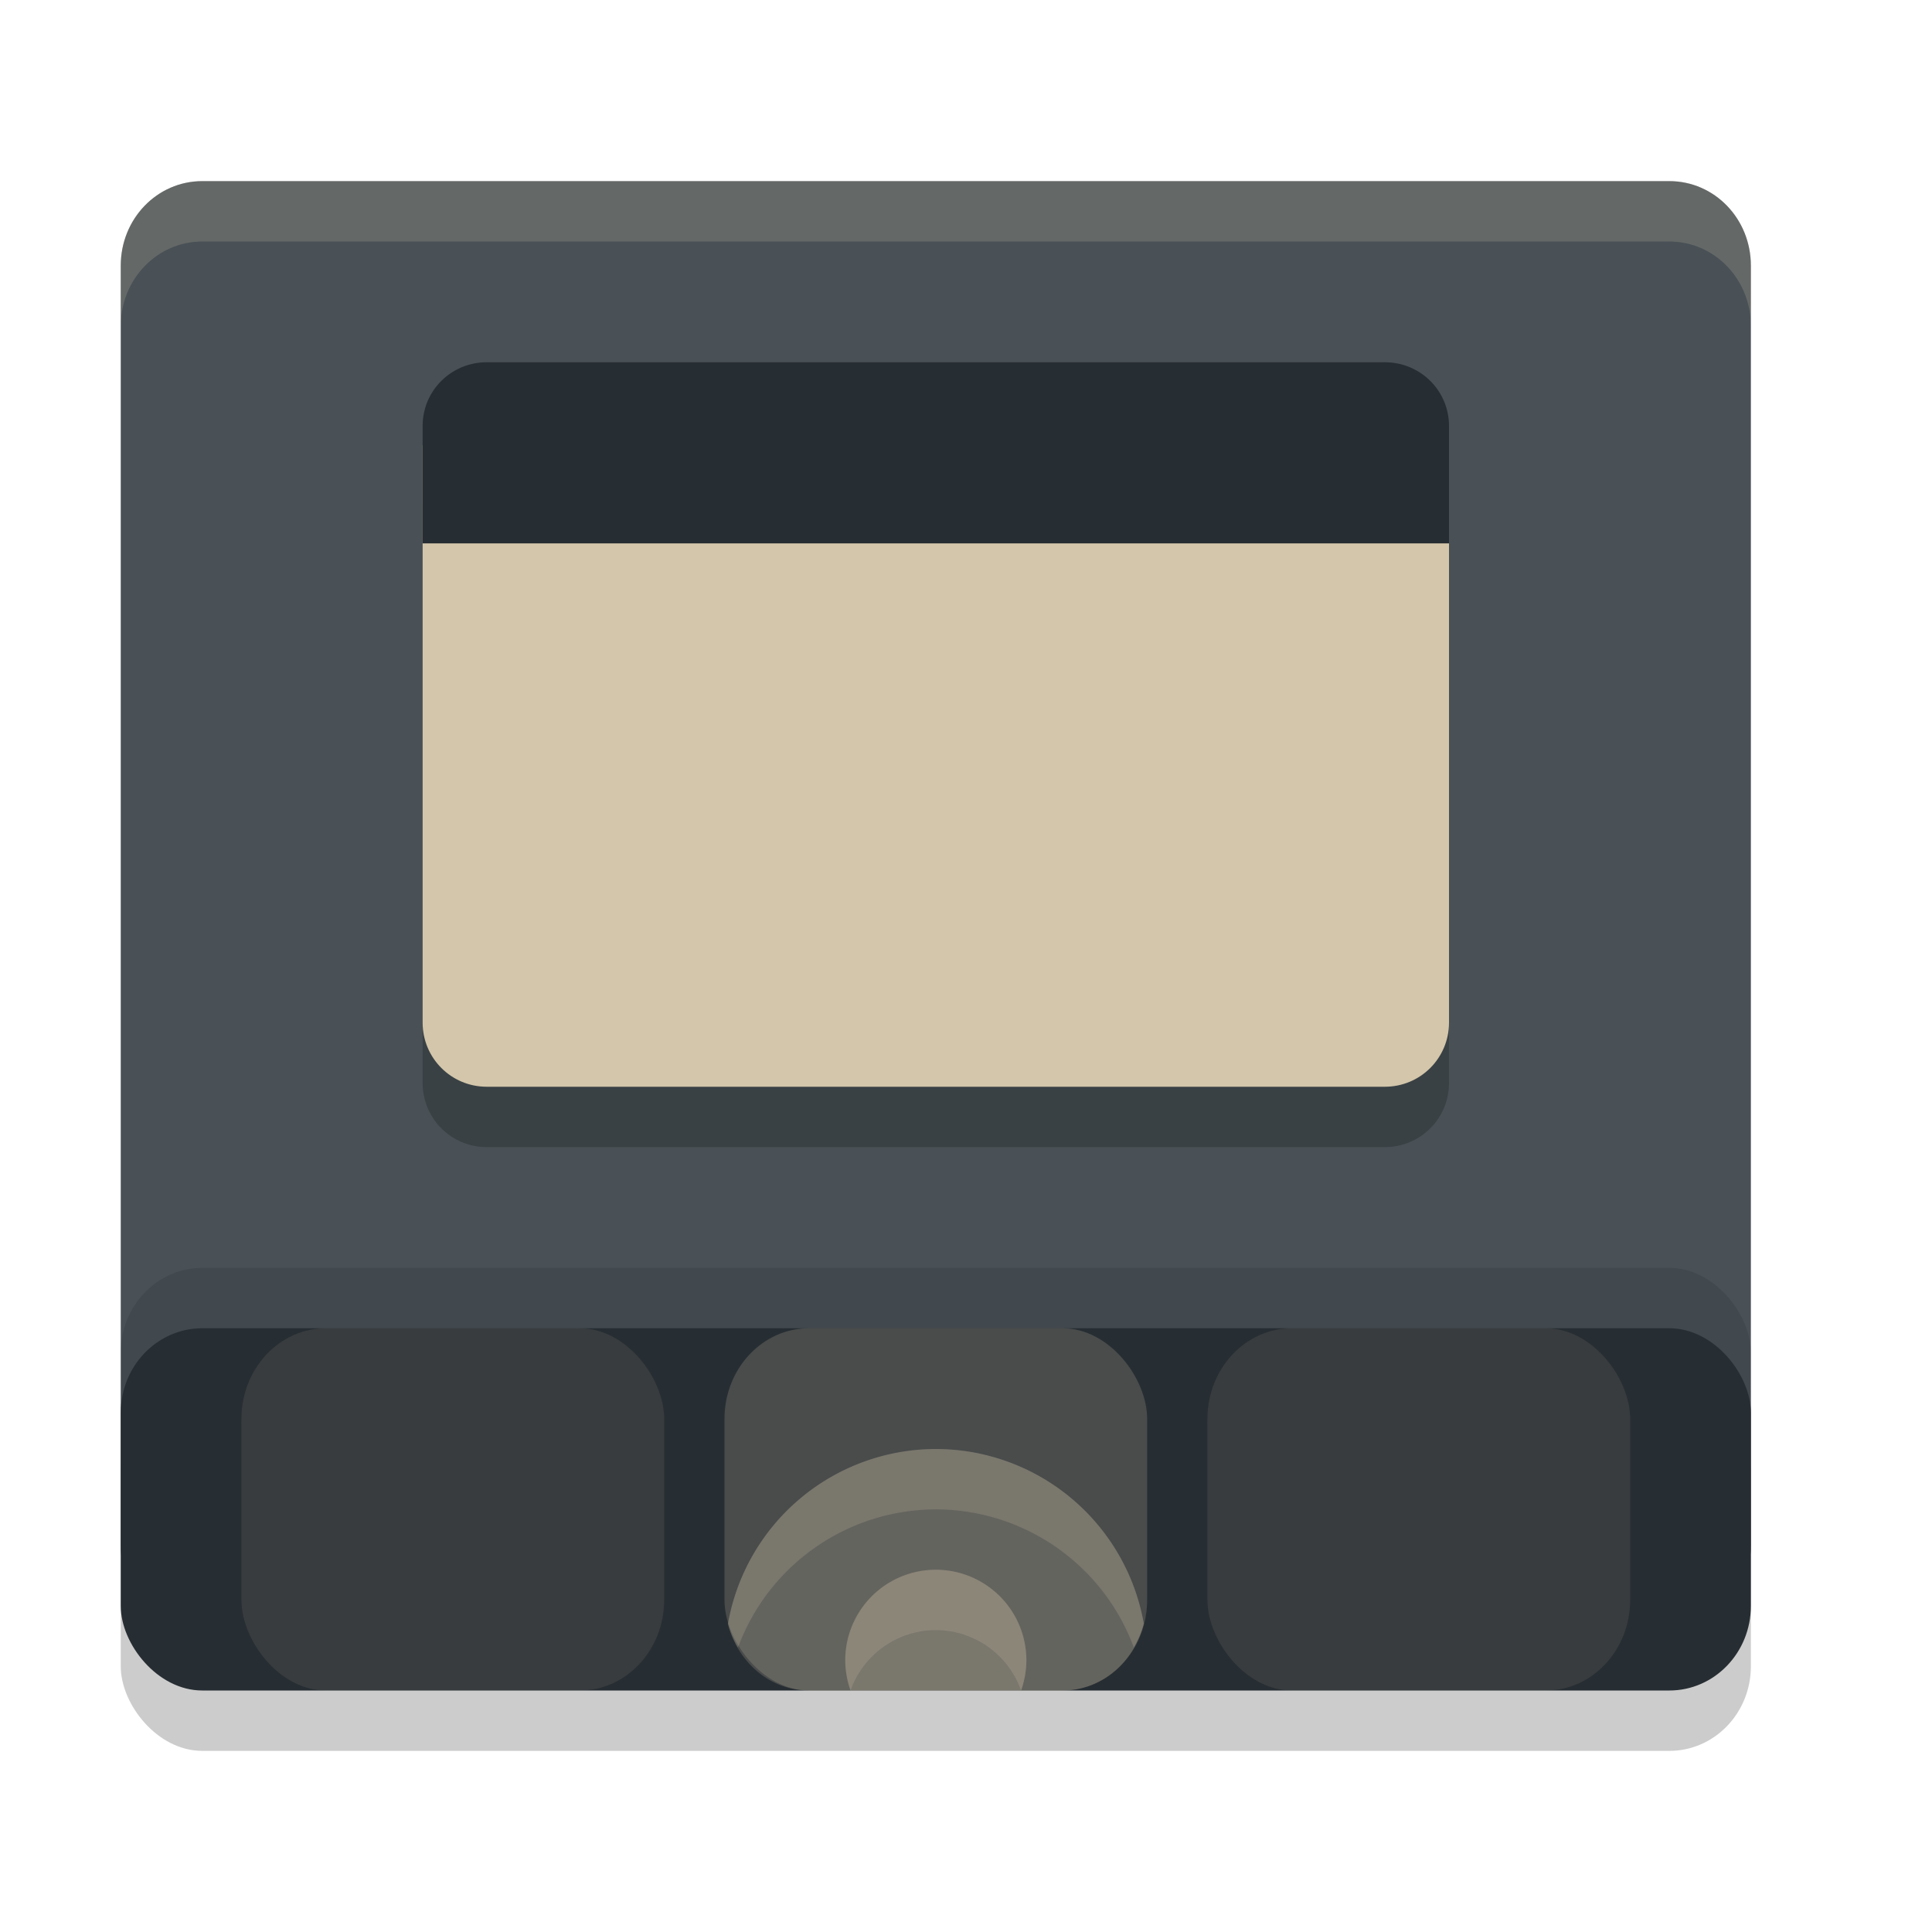 <svg xmlns="http://www.w3.org/2000/svg" width="32" height="32" version="1.1">
 <rect style="opacity:0.2" width="27" height="6" x="2" y="23" rx="1.35" ry="1.4"/>
 <path style="fill:#495156" d="M 3.35,3 C 2.602,3 2,3.624 2,4.4 V 5.8 25.6 C 2,26.376 2.602,27 3.35,27 h 24.3 C 28.398,27 29,26.376 29,25.6 V 5.8 4.4 C 29,3.624 28.398,3 27.65,3 Z"/>
 <rect style="opacity:0.1" width="27" height="6" x="2" y="21" rx="1.35" ry="1.4"/>
 <rect style="fill:#272e33" width="27" height="6" x="2" y="22" rx="1.35" ry="1.4"/>
 <rect style="opacity:0.2;fill:#d3c6aa" width="7" height="6" x="12" y="22" rx="1.4" ry="1.5"/>
 <path style="opacity:0.2;fill:#d3c6aa" d="M 15.5 24 A 3.5 3.5 0 0 0 12.057 26.896 C 12.219 27.532 12.754 28 13.4 28 L 17.6 28 C 18.248 28 18.785 27.529 18.945 26.891 A 3.5 3.5 0 0 0 15.5 24 z"/>
 <rect style="opacity:0.1;fill:#d3c6aa" width="7" height="6" x="4" y="22" rx="1.4" ry="1.5"/>
 <rect style="opacity:0.1;fill:#d3c6aa" width="7" height="6" x="20" y="22" rx="1.4" ry="1.5"/>
 <path style="opacity:0.2" d="m 7,8.375 v 9.562 C 7,18.526 7.474,19 8.062,19 h 14.875 C 23.526,19 24,18.526 24,17.938 V 8.375 Z"/>
 <path style="fill:#d3c6aa" d="m 7,7.375 v 9.562 C 7,17.526 7.474,18 8.062,18 h 14.875 C 23.526,18 24,17.526 24,16.938 V 7.375 Z"/>
 <path style="fill:#272e33" d="m 8.062,6 h 14.875 C 23.526,6 24,6.47 24,7.054 V 9 H 7 V 7.054 C 7,6.47 7.474,6 8.062,6 Z"/>
 <path style="fill:#d3c6aa;opacity:0.2" d="M 3.35 3 C 2.602 3 2 3.625 2 4.4 L 2 5.4 C 2 4.625 2.602 4 3.35 4 L 27.65 4 C 28.398 4 29 4.625 29 5.4 L 29 4.4 C 29 3.625 28.398 3 27.65 3 L 3.35 3 z"/>
 <path style="opacity:0.2;fill:#d3c6aa" d="M 15.5 26 A 1.5 1.5 0 0 0 14 27.5 A 1.5 1.5 0 0 0 14.088 28 L 16.912 28 A 1.5 1.5 0 0 0 17 27.5 A 1.5 1.5 0 0 0 15.5 26 z"/>
 <path style="opacity:0.2;fill:#d3c6aa" d="M 15.5 24 A 3.5 3.5 0 0 0 12.057 26.896 C 12.093 27.038 12.153 27.168 12.223 27.289 A 3.5 3.5 0 0 1 15.5 25 A 3.5 3.5 0 0 1 18.779 27.285 C 18.849 27.163 18.91 27.033 18.945 26.891 A 3.5 3.5 0 0 0 15.5 24 z"/>
 <path style="opacity:0.2;fill:#d3c6aa" d="M 15.5 26 A 1.5 1.5 0 0 0 14 27.5 A 1.5 1.5 0 0 0 14.088 28 A 1.5 1.5 0 0 1 15.5 27 A 1.5 1.5 0 0 1 16.912 28 A 1.5 1.5 0 0 0 17 27.5 A 1.5 1.5 0 0 0 15.5 26 z"/>
</svg>
